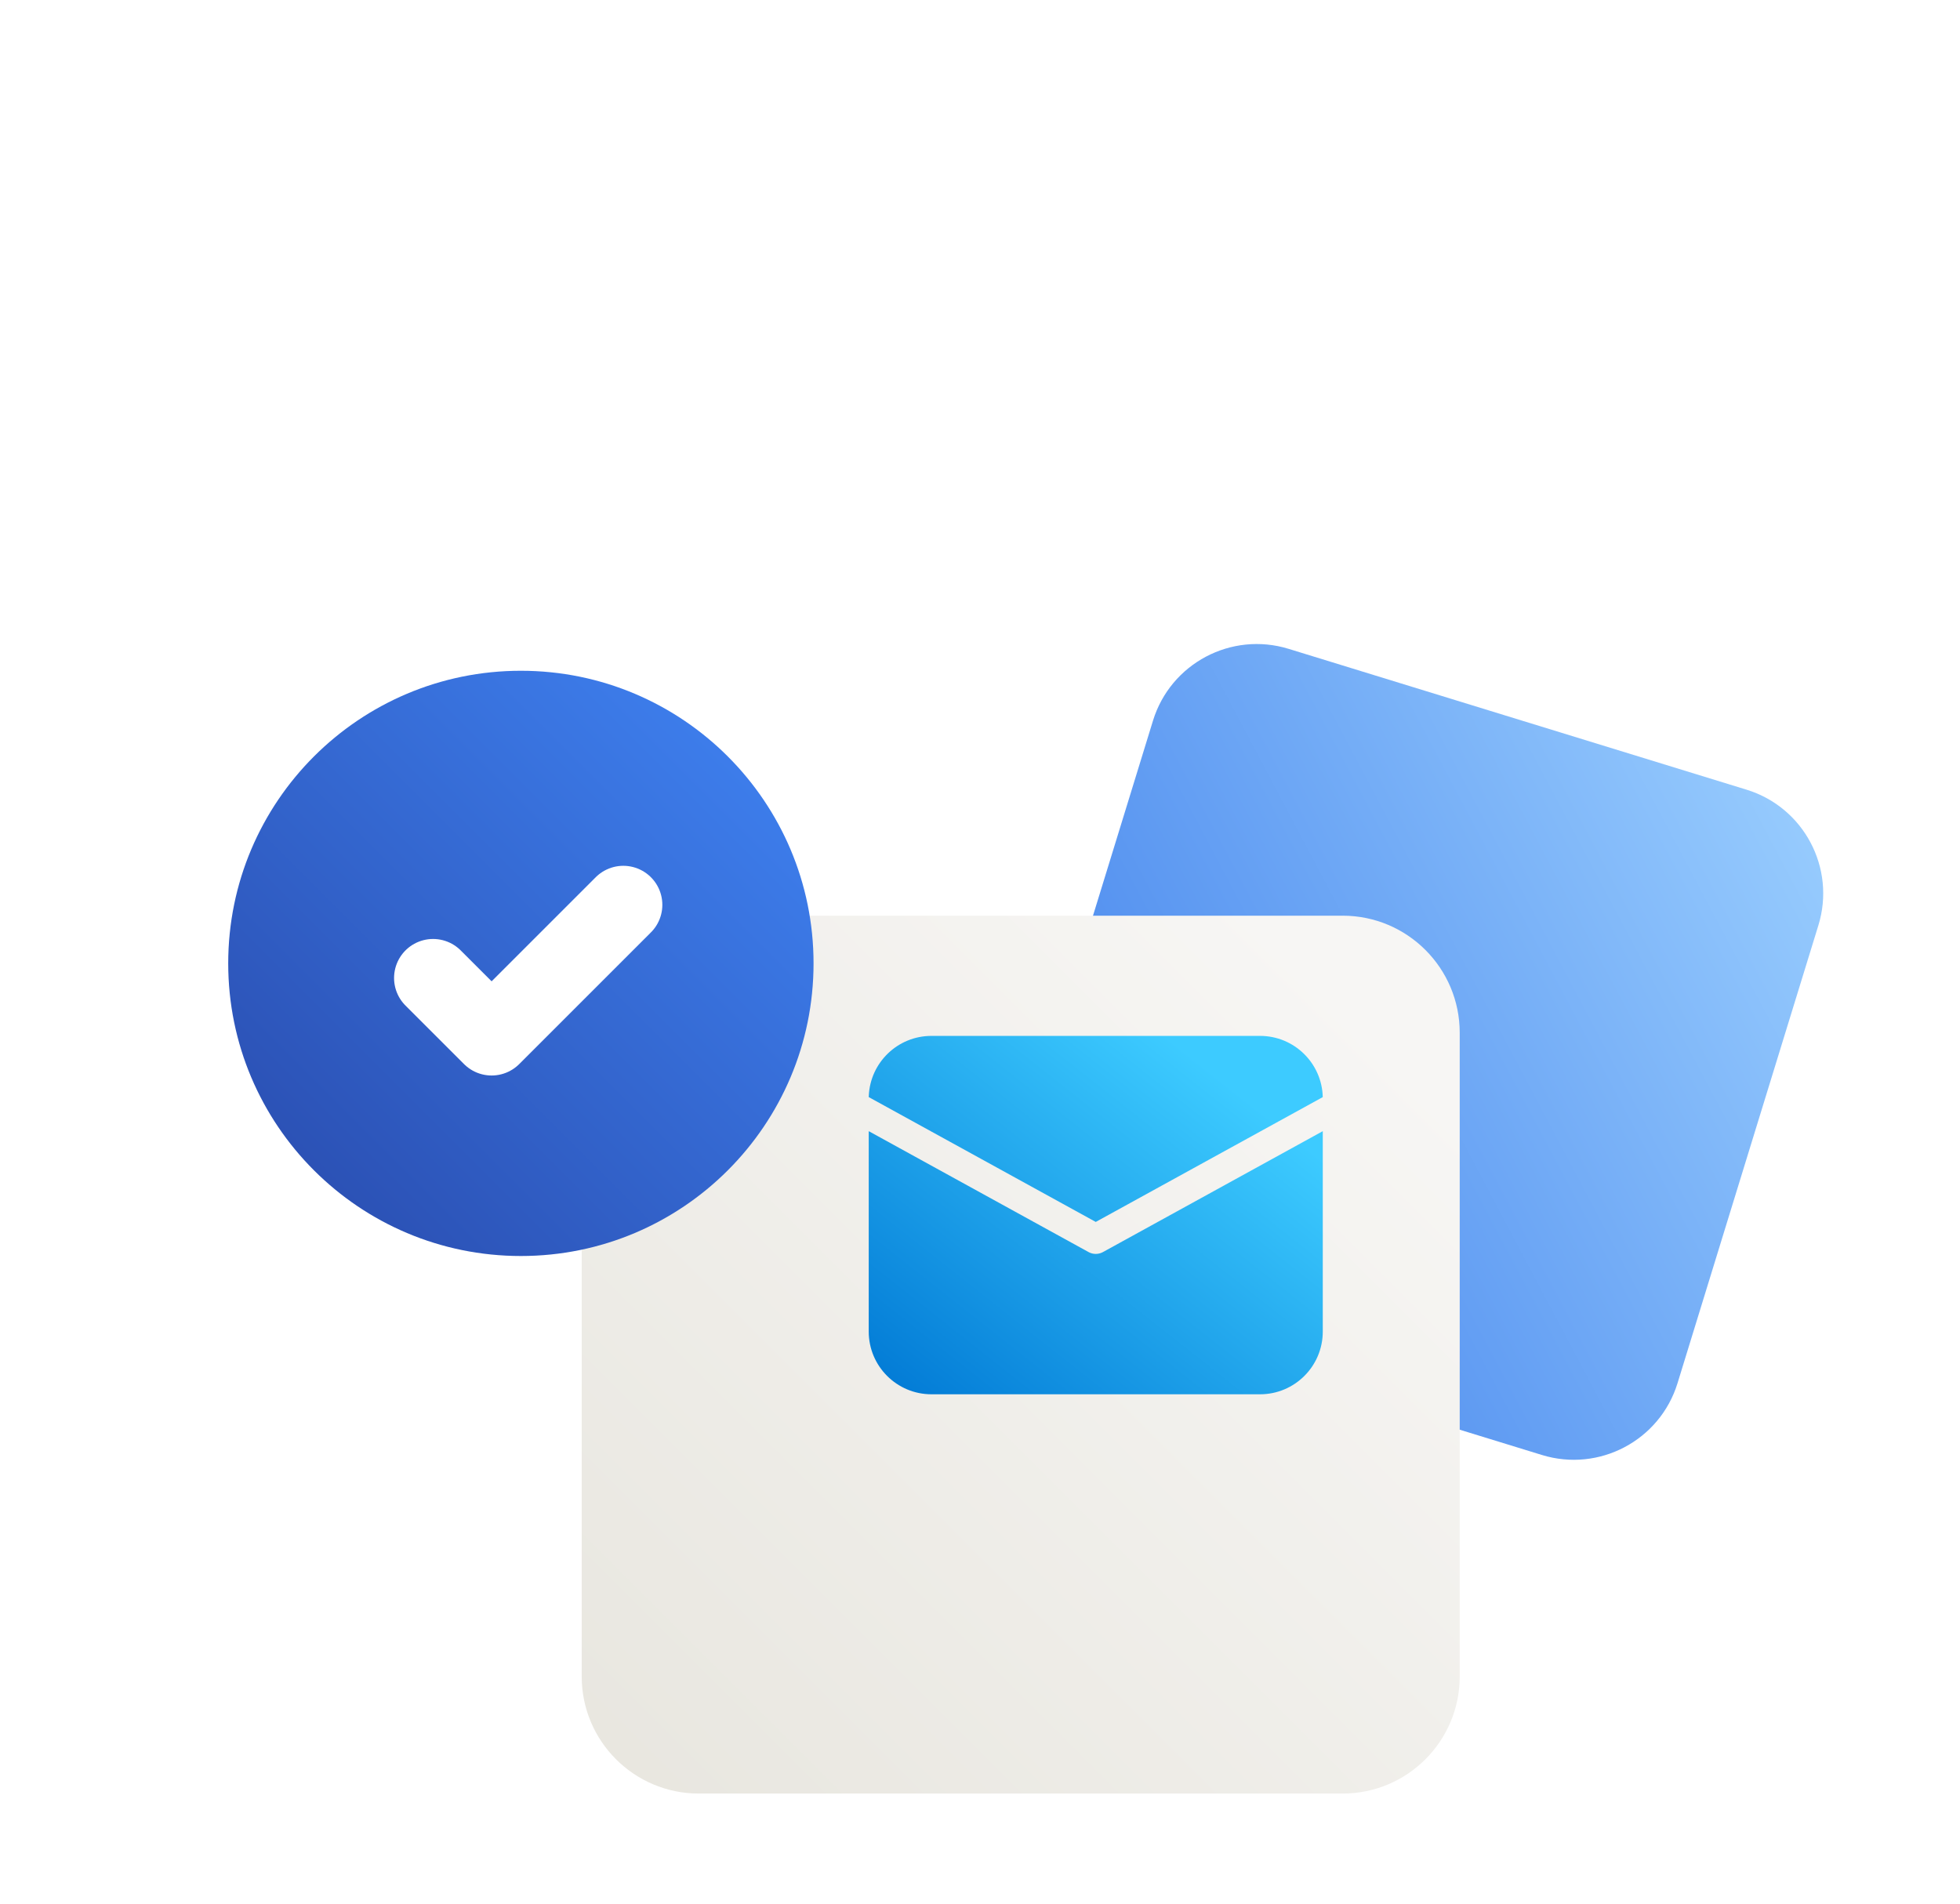<svg width="105" height="102" viewBox="0 0 105 102" fill="none" xmlns="http://www.w3.org/2000/svg">
<g filter="url(#filter0_diiiiif_259_1632)">
<path d="M32.086 69.389C45.941 69.389 57.172 58.158 57.172 44.303C57.172 30.448 45.941 19.217 32.086 19.217C18.231 19.217 7 30.448 7 44.303C7 58.158 18.231 69.389 32.086 69.389Z" fill="white" fill-opacity="0.01"/>
</g>
<g filter="url(#filter1_dd_259_1632)">
<path d="M97.442 35.529L72.91 27.983C69.841 27.039 66.587 28.762 65.643 31.831L58.097 56.364C57.153 59.433 58.876 62.686 61.945 63.63L86.478 71.176C89.547 72.12 92.8 70.397 93.744 67.328L101.29 42.795C102.234 39.726 100.511 36.473 97.442 35.529Z" fill="url(#paint0_linear_259_1632)"/>
</g>
<g filter="url(#filter2_dd_259_1632)">
<path d="M76.109 41.746H41.616C38.152 41.746 35.344 44.554 35.344 48.018V82.511C35.344 85.975 38.152 88.783 41.616 88.783H76.109C79.572 88.783 82.38 85.975 82.38 82.511V48.018C82.38 44.554 79.572 41.746 76.109 41.746Z" fill="url(#paint1_linear_259_1632)"/>
</g>
<path d="M70.863 60.609V71.346C70.863 73.202 69.358 74.707 67.502 74.707H49.9C48.044 74.707 46.539 73.202 46.539 71.346V60.609L58.316 67.087C58.556 67.219 58.847 67.219 59.087 67.087L70.863 60.609ZM67.502 55.504C69.331 55.504 70.819 56.965 70.862 58.784L58.701 65.472L46.54 58.784L46.542 58.726C46.615 56.934 48.09 55.504 49.9 55.504H67.502Z" fill="url(#paint2_linear_259_1632)"/>
<g filter="url(#filter3_dd_259_1632)">
<path d="M32.085 59.981C40.745 59.981 47.764 52.961 47.764 44.302C47.764 35.643 40.745 28.623 32.085 28.623C23.426 28.623 16.407 35.643 16.407 44.302C16.407 52.961 23.426 59.981 32.085 59.981Z" fill="url(#paint3_linear_259_1632)"/>
<path d="M27.382 45.084L30.518 48.219L37.573 41.164" stroke="white" stroke-width="4.181" stroke-linecap="round" stroke-linejoin="round"/>
</g>
<defs>
<filter id="filter0_diiiiif_259_1632" x="0.729" y="0.402" width="75.258" height="75.258" filterUnits="userSpaceOnUse" color-interpolation-filters="sRGB">
<feFlood flood-opacity="0" result="BackgroundImageFix"/>
<feColorMatrix in="SourceAlpha" type="matrix" values="0 0 0 0 0 0 0 0 0 0 0 0 0 0 0 0 0 0 127 0" result="hardAlpha"/>
<feOffset dx="6.271" dy="-6.271"/>
<feGaussianBlur stdDeviation="6.271"/>
<feComposite in2="hardAlpha" operator="out"/>
<feColorMatrix type="matrix" values="0 0 0 0 1 0 0 0 0 1 0 0 0 0 1 0 0 0 0.85 0"/>
<feBlend mode="normal" in2="BackgroundImageFix" result="effect1_dropShadow_259_1632"/>
<feBlend mode="normal" in="SourceGraphic" in2="effect1_dropShadow_259_1632" result="shape"/>
<feColorMatrix in="SourceAlpha" type="matrix" values="0 0 0 0 0 0 0 0 0 0 0 0 0 0 0 0 0 0 127 0" result="hardAlpha"/>
<feOffset dx="-2.091" dy="6.271"/>
<feGaussianBlur stdDeviation="10.453"/>
<feComposite in2="hardAlpha" operator="arithmetic" k2="-1" k3="1"/>
<feColorMatrix type="matrix" values="0 0 0 0 0 0 0 0 0 0 0 0 0 0 0 0 0 0 0.12 0"/>
<feBlend mode="normal" in2="shape" result="effect2_innerShadow_259_1632"/>
<feColorMatrix in="SourceAlpha" type="matrix" values="0 0 0 0 0 0 0 0 0 0 0 0 0 0 0 0 0 0 127 0" result="hardAlpha"/>
<feOffset dx="-2.091" dy="4.181"/>
<feGaussianBlur stdDeviation="3.136"/>
<feComposite in2="hardAlpha" operator="arithmetic" k2="-1" k3="1"/>
<feColorMatrix type="matrix" values="0 0 0 0 0 0 0 0 0 0 0 0 0 0 0 0 0 0 0.06 0"/>
<feBlend mode="normal" in2="effect2_innerShadow_259_1632" result="effect3_innerShadow_259_1632"/>
<feColorMatrix in="SourceAlpha" type="matrix" values="0 0 0 0 0 0 0 0 0 0 0 0 0 0 0 0 0 0 127 0" result="hardAlpha"/>
<feOffset dx="-2.091" dy="6.271"/>
<feGaussianBlur stdDeviation="12.543"/>
<feComposite in2="hardAlpha" operator="arithmetic" k2="-1" k3="1"/>
<feColorMatrix type="matrix" values="0 0 0 0 0 0 0 0 0 0 0 0 0 0 0 0 0 0 0.12 0"/>
<feBlend mode="normal" in2="effect3_innerShadow_259_1632" result="effect4_innerShadow_259_1632"/>
<feColorMatrix in="SourceAlpha" type="matrix" values="0 0 0 0 0 0 0 0 0 0 0 0 0 0 0 0 0 0 127 0" result="hardAlpha"/>
<feOffset dx="-2.091" dy="4.181"/>
<feGaussianBlur stdDeviation="4.181"/>
<feComposite in2="hardAlpha" operator="arithmetic" k2="-1" k3="1"/>
<feColorMatrix type="matrix" values="0 0 0 0 0 0 0 0 0 0 0 0 0 0 0 0 0 0 0.06 0"/>
<feBlend mode="normal" in2="effect4_innerShadow_259_1632" result="effect5_innerShadow_259_1632"/>
<feColorMatrix in="SourceAlpha" type="matrix" values="0 0 0 0 0 0 0 0 0 0 0 0 0 0 0 0 0 0 127 0" result="hardAlpha"/>
<feOffset dx="5.226" dy="-5.226"/>
<feGaussianBlur stdDeviation="6.271"/>
<feComposite in2="hardAlpha" operator="arithmetic" k2="-1" k3="1"/>
<feColorMatrix type="matrix" values="0 0 0 0 1 0 0 0 0 1 0 0 0 0 1 0 0 0 0.9 0"/>
<feBlend mode="normal" in2="effect5_innerShadow_259_1632" result="effect6_innerShadow_259_1632"/>
<feGaussianBlur stdDeviation="0.196" result="effect7_foregroundBlur_259_1632"/>
</filter>
<filter id="filter1_dd_259_1632" x="49.117" y="26.756" width="55.338" height="55.339" filterUnits="userSpaceOnUse" color-interpolation-filters="sRGB">
<feFlood flood-opacity="0" result="BackgroundImageFix"/>
<feColorMatrix in="SourceAlpha" type="matrix" values="0 0 0 0 0 0 0 0 0 0 0 0 0 0 0 0 0 0 127 0" result="hardAlpha"/>
<feOffset dx="-2.907" dy="4.845"/>
<feGaussianBlur stdDeviation="2.907"/>
<feColorMatrix type="matrix" values="0 0 0 0 0 0 0 0 0 0 0 0 0 0 0 0 0 0 0.12 0"/>
<feBlend mode="normal" in2="BackgroundImageFix" result="effect1_dropShadow_259_1632"/>
<feColorMatrix in="SourceAlpha" type="matrix" values="0 0 0 0 0 0 0 0 0 0 0 0 0 0 0 0 0 0 127 0" result="hardAlpha"/>
<feOffset dx="-0.969" dy="1.938"/>
<feGaussianBlur stdDeviation="1.454"/>
<feComposite in2="hardAlpha" operator="out"/>
<feColorMatrix type="matrix" values="0 0 0 0 0 0 0 0 0 0 0 0 0 0 0 0 0 0 0.08 0"/>
<feBlend mode="normal" in2="effect1_dropShadow_259_1632" result="effect2_dropShadow_259_1632"/>
<feBlend mode="normal" in="SourceGraphic" in2="effect2_dropShadow_259_1632" result="shape"/>
</filter>
<filter id="filter2_dd_259_1632" x="25.937" y="40.701" width="59.579" height="59.58" filterUnits="userSpaceOnUse" color-interpolation-filters="sRGB">
<feFlood flood-opacity="0" result="BackgroundImageFix"/>
<feColorMatrix in="SourceAlpha" type="matrix" values="0 0 0 0 0 0 0 0 0 0 0 0 0 0 0 0 0 0 127 0" result="hardAlpha"/>
<feOffset dx="-3.136" dy="5.226"/>
<feGaussianBlur stdDeviation="3.136"/>
<feColorMatrix type="matrix" values="0 0 0 0 0 0 0 0 0 0 0 0 0 0 0 0 0 0 0.12 0"/>
<feBlend mode="normal" in2="BackgroundImageFix" result="effect1_dropShadow_259_1632"/>
<feColorMatrix in="SourceAlpha" type="matrix" values="0 0 0 0 0 0 0 0 0 0 0 0 0 0 0 0 0 0 127 0" result="hardAlpha"/>
<feOffset dx="-1.045" dy="2.091"/>
<feGaussianBlur stdDeviation="1.568"/>
<feComposite in2="hardAlpha" operator="out"/>
<feColorMatrix type="matrix" values="0 0 0 0 0 0 0 0 0 0 0 0 0 0 0 0 0 0 0.08 0"/>
<feBlend mode="normal" in2="effect1_dropShadow_259_1632" result="effect2_dropShadow_259_1632"/>
<feBlend mode="normal" in="SourceGraphic" in2="effect2_dropShadow_259_1632" result="shape"/>
</filter>
<filter id="filter3_dd_259_1632" x="6.999" y="27.578" width="43.9" height="43.9" filterUnits="userSpaceOnUse" color-interpolation-filters="sRGB">
<feFlood flood-opacity="0" result="BackgroundImageFix"/>
<feColorMatrix in="SourceAlpha" type="matrix" values="0 0 0 0 0 0 0 0 0 0 0 0 0 0 0 0 0 0 127 0" result="hardAlpha"/>
<feOffset dx="-3.136" dy="5.226"/>
<feGaussianBlur stdDeviation="3.136"/>
<feColorMatrix type="matrix" values="0 0 0 0 0 0 0 0 0 0 0 0 0 0 0 0 0 0 0.12 0"/>
<feBlend mode="normal" in2="BackgroundImageFix" result="effect1_dropShadow_259_1632"/>
<feColorMatrix in="SourceAlpha" type="matrix" values="0 0 0 0 0 0 0 0 0 0 0 0 0 0 0 0 0 0 127 0" result="hardAlpha"/>
<feOffset dx="-1.045" dy="2.091"/>
<feGaussianBlur stdDeviation="1.568"/>
<feComposite in2="hardAlpha" operator="out"/>
<feColorMatrix type="matrix" values="0 0 0 0 0 0 0 0 0 0 0 0 0 0 0 0 0 0 0.08 0"/>
<feBlend mode="normal" in2="effect1_dropShadow_259_1632" result="effect2_dropShadow_259_1632"/>
<feBlend mode="normal" in="SourceGraphic" in2="effect2_dropShadow_259_1632" result="shape"/>
</filter>
<linearGradient id="paint0_linear_259_1632" x1="102.999" y1="37.238" x2="56.388" y2="61.92" gradientUnits="userSpaceOnUse">
<stop stop-color="#9ACEFE"/>
<stop offset="1" stop-color="#3D7DEB"/>
</linearGradient>
<linearGradient id="paint1_linear_259_1632" x1="82.38" y1="41.746" x2="35.344" y2="88.782" gradientUnits="userSpaceOnUse">
<stop offset="0.109" stop-color="#F7F6F4"/>
<stop offset="1" stop-color="#E8E6DF"/>
</linearGradient>
<linearGradient id="paint2_linear_259_1632" x1="70.863" y1="55.504" x2="52.184" y2="79.164" gradientUnits="userSpaceOnUse">
<stop offset="0.172" stop-color="#3DCBFF"/>
<stop offset="1" stop-color="#0078D4"/>
</linearGradient>
<linearGradient id="paint3_linear_259_1632" x1="47.764" y1="28.623" x2="16.406" y2="59.98" gradientUnits="userSpaceOnUse">
<stop offset="0.137" stop-color="#3D7DEB"/>
<stop offset="1" stop-color="#2849AB"/>
</linearGradient>
</defs>
</svg>
